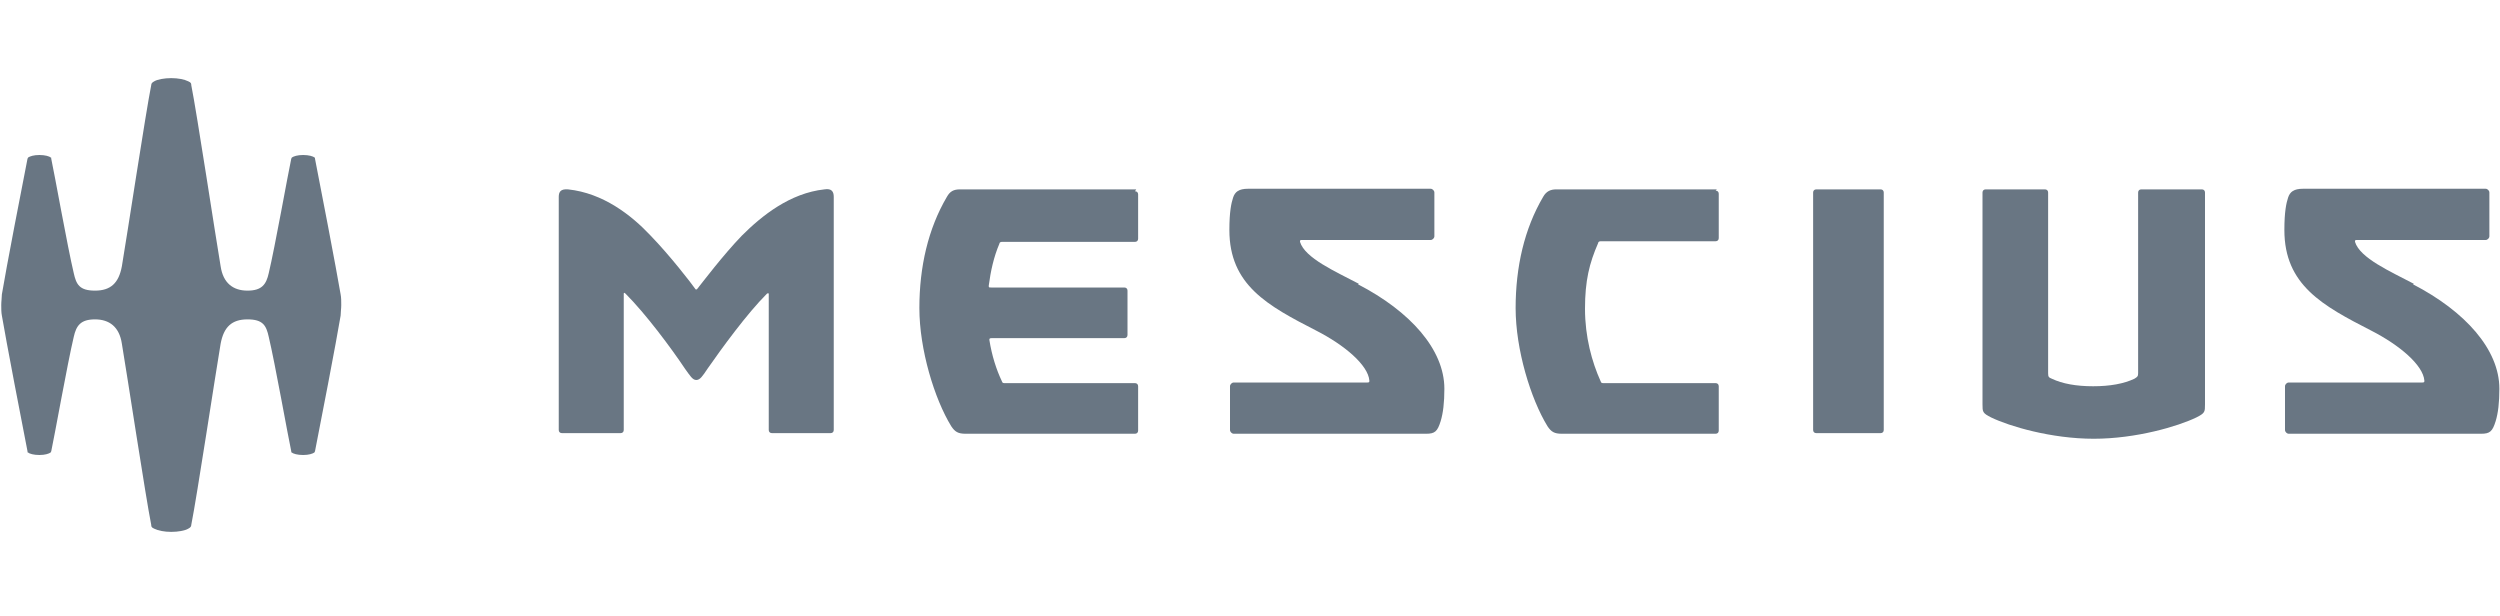 <?xml version="1.0" ?>
<svg xmlns="http://www.w3.org/2000/svg" viewBox="0 0 400 98.5">
	<!-- Generator: Adobe Illustrator 29.1.0, SVG Export Plug-In . SVG Version: 2.1.0 Build 142)  -->
	<defs>
		<style>
      .st0 {
        fill: #697683;
      }
    </style>
	</defs>
	<path class="st0" d="M54.5,47.1c-.6-3.6-3.4-18.2-4.1-21.7,0-.2,0-.2-.1-.2-.2-.2-.9-.4-1.8-.4s-1.5.2-1.8.4c0,0,0,0-.1.2-.5,2.3-2.6,14.1-3.6,18.3-.4,1.8-1.1,2.8-3.4,2.8s-3.9-1.2-4.3-3.9c-.8-4.7-3.8-24.5-4.7-29,0-.2,0-.4-.5-.6-.6-.3-1.6-.5-2.7-.5s-2.2.2-2.7.5c-.4.2-.5.4-.5.6-.9,4.5-3.9,24.3-4.7,29-.5,2.7-1.8,3.9-4.3,3.9s-3-1-3.4-2.8c-1-4.2-3.1-16-3.6-18.3,0-.2,0-.2-.1-.2-.2-.2-.9-.4-1.8-.4s-1.5.2-1.8.4c0,0,0,0-.1.2-.7,3.5-3.5,18-4.1,21.7,0,.5-.1,1.1-.1,1.7,0,.6,0,1.2.1,1.7.6,3.6,3.4,18.2,4.1,21.7,0,.2,0,.2.1.2.2.2.9.4,1.8.4s1.5-.2,1.8-.4c0,0,0,0,.1-.2.5-2.3,2.6-14.1,3.6-18.3.4-1.8,1.1-2.8,3.4-2.8s3.9,1.2,4.3,3.9c.8,4.7,3.8,24.5,4.7,29,0,.2,0,.4.5.6.6.3,1.6.5,2.7.5s2.2-.2,2.7-.5c.4-.2.5-.4.5-.6.9-4.5,3.9-24.3,4.7-29,.5-2.7,1.8-3.9,4.3-3.9s3,1,3.4,2.8c1,4.2,3.1,16,3.6,18.3,0,.2,0,.2.1.2.2.2.9.4,1.8.4s1.5-.2,1.8-.4c0,0,0,0,.1-.2.7-3.5,3.5-18,4.1-21.7,0-.5.1-1.1.1-1.7,0-.6,0-1.2-.1-1.7"/>
	<path class="st0" d="M386.2,45.4c-3.8-2-8.6-4.1-9.4-6.7,0-.2,0-.3.2-.3h20.7c.3,0,.6-.3.6-.6v-7c0-.3-.3-.6-.6-.6h-29.2c-1.5,0-2.1.5-2.4,1.4-.3.9-.6,2.3-.6,5.2,0,8.8,6.1,12.1,13.9,16.1,4.5,2.3,8.3,5.5,8.5,8,0,.2,0,.3-.3.3h-21.4c-.3,0-.6.3-.6.6v7c0,.3.3.6.6.6h30.8c1.4,0,1.8-.4,2.3-2,.4-1.3.6-3,.6-5.2,0-6.3-5.5-12.4-13.8-16.7"/>
	<path class="st0" d="M352.1,30.3h-9.5c-.3,0-.5.2-.5.5v28.9c0,.5-.1.6-.6.9-1.7.8-3.9,1.2-6.6,1.2s-4.9-.4-6.6-1.2c-.5-.2-.6-.3-.6-.9v-28.9c0-.3-.2-.5-.5-.5h-9.5c-.3,0-.5.2-.5.5,0,8.5,0,27.6,0,33.9,0,1.2,0,1.4,1.4,2.1,2.9,1.4,9.6,3.4,16.4,3.4s13.5-2,16.4-3.4c1.4-.7,1.4-.9,1.4-2.1,0-6.3,0-25.4,0-33.9,0-.3-.2-.5-.5-.5"/>
	<path class="st0" d="M300.9,30.3h-10.3c-.3,0-.5.2-.5.5v38c0,.3.2.5.5.5h10.3c.3,0,.5-.2.5-.5V30.8c0-.3-.2-.5-.5-.5"/>
	<path class="st0" d="M274.7,30.3h-25.7c-.9,0-1.6.3-2.1,1.2-3,5.1-4.4,11.2-4.4,17.8s2.4,14.5,5.1,18.9c.6.9,1.1,1.2,2.3,1.2h24.6c.3,0,.5-.2.5-.5v-7.1c0-.3-.2-.5-.5-.5h-17.9c-.3,0-.4,0-.5-.3-1.4-3.1-2.5-7.1-2.5-11.6s.7-7.3,2.1-10.5c0-.2.2-.3.4-.3h18.4c.3,0,.5-.2.5-.5v-7.1c0-.3-.2-.5-.5-.5"/>
	<path class="st0" d="M217.4,45.4c-3.8-2-8.6-4.1-9.4-6.7,0-.2,0-.3.2-.3h20.7c.3,0,.6-.3.6-.6v-7c0-.3-.3-.6-.6-.6h-29.2c-1.5,0-2.1.5-2.4,1.4-.3.9-.6,2.3-.6,5.2,0,8.8,6.1,12.1,13.9,16.1,4.5,2.3,8.3,5.5,8.5,8,0,.2,0,.3-.3.3h-21.4c-.3,0-.6.3-.6.6v7c0,.3.3.6.6.6h30.8c1.4,0,1.8-.4,2.3-2,.4-1.3.6-3,.6-5.2,0-6.3-5.5-12.4-13.8-16.7"/>
	<path class="st0" d="M181.8,30.3h-28.2c-1,0-1.6.3-2.1,1.2-3,5.1-4.4,11.2-4.4,17.8s2.4,14.5,5.1,18.9c.6.9,1.1,1.2,2.3,1.2h27.1c.3,0,.5-.2.5-.5v-7.1c0-.3-.2-.5-.5-.5h-20.8c-.3,0-.4,0-.5-.3-.9-1.9-1.6-4.1-2-6.6,0-.2,0-.3.4-.3h21.2c.3,0,.5-.2.5-.5v-7.1c0-.3-.2-.5-.5-.5h-21.3c-.4,0-.4,0-.4-.3.3-2.3.8-4.6,1.7-6.7,0-.2.2-.3.4-.3h21.3c.3,0,.5-.2.5-.5v-7.1c0-.3-.2-.5-.5-.5"/>
	<path class="st0" d="M131.9,30.3c-5.5.6-10,4.2-13.2,7.4-3,3.1-6.4,7.6-7.2,8.6,0,0,0,0-.1,0s-.1,0-.1,0c-.7-1-4.1-5.4-7.2-8.6-3.1-3.3-7.6-6.8-13.2-7.4-1.2-.1-1.5.4-1.5,1.2v37.3c0,.3.2.5.5.5h9.4c.3,0,.5-.2.5-.5v-21.8c0-.2.1-.2.3,0,3.2,3.2,7.3,8.7,9.5,12,.8,1.1,1.2,1.8,1.8,1.8s1-.6,1.8-1.8c2.3-3.3,6.3-8.8,9.5-12,.1-.1.3-.1.3,0v21.8c0,.3.2.5.5.5h9.4c.3,0,.5-.2.5-.5V31.5c0-.8-.3-1.4-1.5-1.2"/>
</svg>